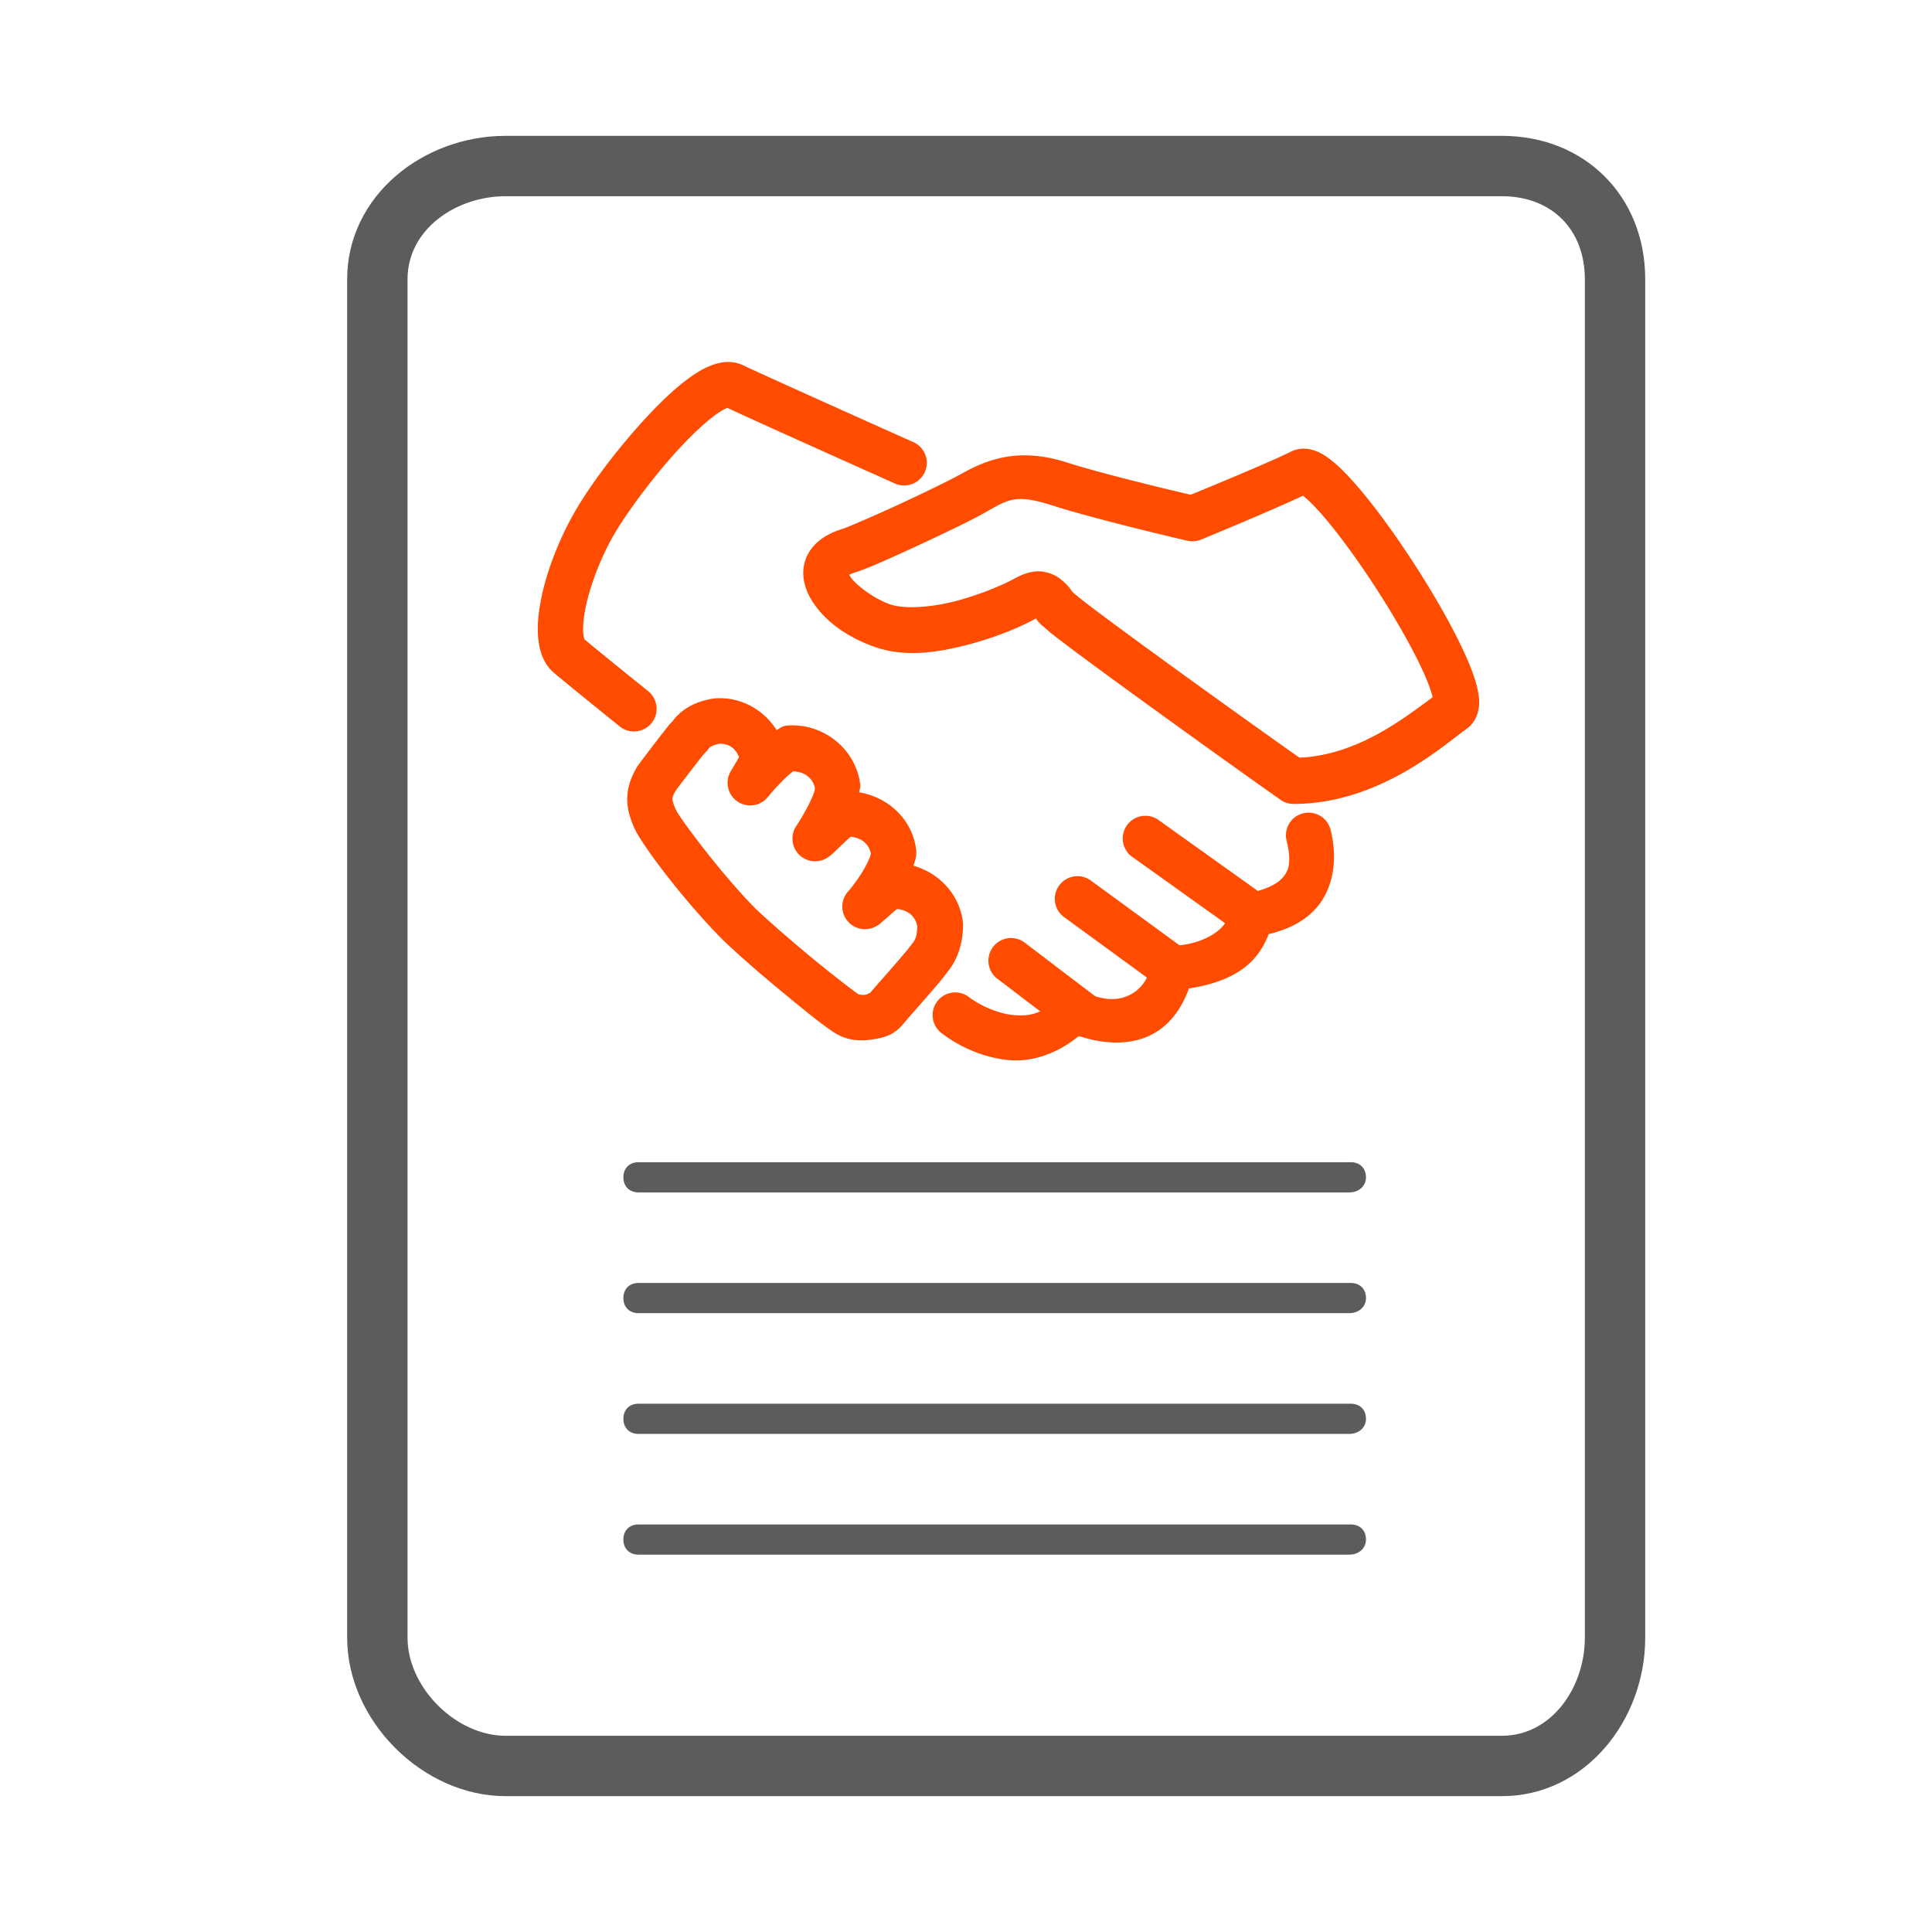 <?xml version="1.0" encoding="UTF-8" standalone="no"?>
<svg
   xmlns:dc="http://purl.org/dc/elements/1.1/"
   xmlns:cc="http://creativecommons.org/ns#"
   xmlns:rdf="http://www.w3.org/1999/02/22-rdf-syntax-ns#"
   xmlns:svg="http://www.w3.org/2000/svg"
   xmlns="http://www.w3.org/2000/svg"
   xmlns:sodipodi="http://sodipodi.sourceforge.net/DTD/sodipodi-0.dtd"
   xmlns:inkscape="http://www.inkscape.org/namespaces/inkscape"
   enable-background="new 0 0 128 128"
   height="128px"
   id="Layer_1"
   version="1.1"
   viewBox="0 0 128 128"
   width="128px"
   xml:space="preserve"
   inkscape:version="0.91 r13725"
   sodipodi:docname="if_files-19_437794.svg"><defs
     id="defs42" /><sodipodi:namedview
     pagecolor="#ffffff"
     bordercolor="#666666"
     borderopacity="1"
     objecttolerance="10"
     gridtolerance="10"
     guidetolerance="10"
     inkscape:pageopacity="0"
     inkscape:pageshadow="2"
     inkscape:window-width="1920"
     inkscape:window-height="1035"
     id="namedview40"
     showgrid="false"
     inkscape:zoom="0.921875"
     inkscape:cx="347.28048"
     inkscape:cy="75.356166"
     inkscape:window-x="0"
     inkscape:window-y="24"
     inkscape:window-maximized="1"
     inkscape:current-layer="Layer_1" /><g
     id="g4660"
     transform="translate(0,4)"><path
       style="fill:#5c5c5c;fill-opacity:1"
       id="path30"
       d="m 89.4,75 -47.1,0 c -0.6,0 -1,-0.4 -1,-1 0,-0.6 0.4,-1 1,-1 l 47.2,0 c 0.6,0 1,0.4 1,1 0,0.6 -0.5,1 -1.1,1 z"
       inkscape:connector-curvature="0" /><path
       style="fill:#5c5c5c;fill-opacity:1"
       id="path32"
       d="m 89.4,83 -47.1,0 c -0.6,0 -1,-0.4 -1,-1 0,-0.6 0.4,-1 1,-1 l 47.2,0 c 0.6,0 1,0.4 1,1 0,0.6 -0.5,1 -1.1,1 z"
       inkscape:connector-curvature="0" /><path
       style="fill:#5c5c5c;fill-opacity:1"
       id="path34"
       d="m 89.4,91 -47.1,0 c -0.6,0 -1,-0.4 -1,-1 0,-0.6 0.4,-1 1,-1 l 47.2,0 c 0.6,0 1,0.4 1,1 0,0.6 -0.5,1 -1.1,1 z"
       inkscape:connector-curvature="0" /><path
       style="fill:#5c5c5c;fill-opacity:1"
       id="path36"
       d="m 89.4,99 -47.1,0 c -0.6,0 -1,-0.4 -1,-1 0,-0.6 0.4,-1 1,-1 l 47.2,0 c 0.6,0 1,0.4 1,1 0,0.6 -0.5,1 -1.1,1 z"
       inkscape:connector-curvature="0" /></g><path
     d="M99.5,9h-66C28,9,23,13,23,18.5v90c0,5.5,5,10.5,10.5,10.5h66c5.5,0,9.5-5,9.5-10.5v-90C109,13,105,9,99.5,9  z M105,108.5c0,3.3-2.2,6.5-5.5,6.5h-66c-3.3,0-6.5-3.2-6.5-6.5v-90c0-3.3,3.2-5.5,6.5-5.5h66c3.3,0,5.5,2.2,5.5,5.5V108.5z"
     fill="#2C3E50"
     id="path38"
     style="fill:#5c5c5c;fill-opacity:1" /><g
     id="g3762"
     transform="translate(-116.61,16.203)"
     style="fill:#5c5c5c;fill-opacity:1"><g
       id="g4651"><path
         inkscape:connector-curvature="0"
         id="path5-2"
         d="m 164.019,30.062 a 1.5,1.5 0 0 0 -0.119,0.014 c -0.977,0.14 -2.116,0.572 -2.836,1.652 l 0.188,-0.229 -0.199,0.199 a 1.5,1.5 0 0 0 -0.111,0.123 c -0.83,1.038 -2.027,2.639 -2.027,2.639 a 1.5,1.5 0 0 0 -0.088,0.127 c -0.379,0.632 -0.662,1.363 -0.662,2.146 1e-5,0.783 0.255,1.493 0.607,2.197 a 1.5,1.5 0 0 0 0.047,0.084 c 0.893,1.531 3.406,4.777 5.734,7.105 a 1.5,1.5 0 0 0 0.025,0.023 c 1.153,1.1 2.74,2.46 4.158,3.625 1.419,1.165 2.501,2.037 3.182,2.463 0.848,0.53 1.712,0.549 2.469,0.436 0.756,-0.113 1.456,-0.268 2.098,-1.07 0.109,-0.136 0.754,-0.869 1.371,-1.574 0.595,-0.679 1.149,-1.314 1.52,-1.82 0.732,-0.887 1.039,-2.027 1.039,-3.143 a 1.5,1.5 0 0 0 -0.012,-0.186 c -0.23,-1.843 -1.589,-3.242 -3.275,-3.719 0.097,-0.318 0.229,-0.605 0.178,-1.062 a 1.5,1.5 0 0 0 -0.004,-0.019 c -0.252,-2.017 -1.862,-3.464 -3.771,-3.783 0.018,-0.179 0.101,-0.288 0.072,-0.518 -0.296,-2.371 -2.443,-4.056 -4.781,-3.91 a 1.5,1.5 0 0 0 -0.119,0.012 c -0.334,0.048 -0.441,0.19 -0.641,0.295 -0.835,-1.336 -2.351,-2.213 -4.041,-2.107 z m 0.244,3.01 c 0.686,-0.02 1.108,0.354 1.307,0.889 -0.037,0.065 -0.064,0.116 -0.104,0.184 -0.218,0.375 -0.439,0.744 -0.439,0.744 a 1.5,1.5 0 0 0 2.457,1.709 c 0.147,-0.183 0.614,-0.725 1.064,-1.164 0.225,-0.219 0.452,-0.416 0.609,-0.533 0.774,0.021 1.37,0.474 1.467,1.246 -0.03,-0.243 0.002,-0.091 -0.068,0.117 -0.07,0.208 -0.199,0.503 -0.348,0.801 -0.298,0.596 -0.686,1.227 -0.844,1.463 a 1.5,1.5 0 0 0 2.08,2.08 c 0.347,-0.231 0.407,-0.329 0.596,-0.508 0.189,-0.179 0.398,-0.383 0.6,-0.572 0.128,-0.12 0.223,-0.202 0.328,-0.295 0.706,0.068 1.253,0.479 1.35,1.201 -0.019,-0.175 0.002,-0.06 -0.078,0.15 -0.084,0.222 -0.235,0.531 -0.412,0.838 -0.355,0.613 -0.881,1.283 -0.975,1.377 a 1.5,1.5 0 0 0 1.73,2.402 c 0.316,-0.158 0.318,-0.201 0.4,-0.268 0.082,-0.067 0.159,-0.134 0.242,-0.207 0.167,-0.146 0.354,-0.315 0.535,-0.473 0.109,-0.095 0.186,-0.156 0.277,-0.23 0.695,0.054 1.218,0.459 1.344,1.145 -0.015,0.555 -0.086,0.849 -0.322,1.133 a 1.5,1.5 0 0 0 -0.068,0.088 c -0.132,0.185 -0.787,0.964 -1.395,1.658 -0.608,0.694 -1.164,1.312 -1.455,1.676 0.242,-0.302 0.043,-0.058 -0.201,-0.021 -0.244,0.036 -0.481,-0.044 -0.434,-0.014 -0.119,-0.074 -1.486,-1.102 -2.867,-2.236 -1.376,-1.13 -2.929,-2.465 -3.977,-3.463 -2.058,-2.061 -4.697,-5.554 -5.225,-6.447 -0.212,-0.441 -0.275,-0.697 -0.275,-0.807 0,-0.112 0.032,-0.244 0.227,-0.576 0.087,-0.116 1.116,-1.482 1.855,-2.41 l 0.127,-0.127 a 1.5,1.5 0 0 0 0.188,-0.229 c 0.073,-0.11 0.339,-0.25 0.703,-0.32 z m 8.35,3.088 c -0.023,0 -0.011,0.009 -0.033,0.01 -0.021,0.001 -0.04,-0.009 -0.061,-0.008 l 0.094,-0.002 z m 3.1,4.801 c -0.023,0 -0.013,0.009 -0.035,0.01 -0.02,9.9e-4 -0.038,-0.009 -0.059,-0.008 l 0.094,-0.002 z"
         style="color:#000000;font-style:normal;font-variant:normal;font-weight:normal;font-stretch:normal;font-size:medium;line-height:normal;font-family:sans-serif;text-indent:0;text-align:start;text-decoration:none;text-decoration-line:none;text-decoration-style:solid;text-decoration-color:#000000;letter-spacing:normal;word-spacing:normal;text-transform:none;direction:ltr;block-progression:tb;writing-mode:lr-tb;baseline-shift:baseline;text-anchor:start;white-space:normal;clip-rule:nonzero;display:inline;overflow:visible;visibility:visible;opacity:1;isolation:auto;mix-blend-mode:normal;color-interpolation:sRGB;color-interpolation-filters:linearRGB;solid-color:#000000;solid-opacity:1;fill:#ff4c00;fill-opacity:1;fill-rule:nonzero;stroke:none;stroke-width:3;stroke-linecap:round;stroke-linejoin:round;stroke-miterlimit:10;stroke-dasharray:none;stroke-dashoffset:0;stroke-opacity:1;color-rendering:auto;image-rendering:auto;shape-rendering:auto;text-rendering:auto;enable-background:accumulate" /><path
         inkscape:connector-curvature="0"
         id="path7-9"
         d="m 164.817,7.778 c -0.342,0.006 -0.663,0.082 -0.939,0.176 -0.553,0.188 -1.035,0.476 -1.525,0.824 -0.981,0.697 -1.986,1.661 -2.992,2.752 -2.012,2.182 -3.96,4.809 -4.975,6.727 -0.968,1.828 -1.663,3.761 -1.975,5.486 -0.156,0.863 -0.22,1.672 -0.129,2.449 0.091,0.777 0.339,1.609 1.07,2.219 1.231,1.026 4.318,3.516 4.318,3.516 a 1.5,1.5 0 1 0 1.883,-2.336 c 0,0 -3.113,-2.511 -4.281,-3.484 0.131,0.109 0.028,0.08 -0.012,-0.262 -0.04,-0.341 -0.016,-0.908 0.104,-1.57 0.239,-1.324 0.842,-3.042 1.674,-4.613 0.785,-1.483 2.689,-4.104 4.527,-6.098 0.919,-0.997 1.838,-1.852 2.525,-2.34 0.324,-0.23 0.579,-0.354 0.711,-0.404 2.245,1.054 11.1,5.01 11.1,5.01 a 1.5,1.5 0 1 0 1.223,-2.74 c 0,0 -9.403,-4.203 -11.24,-5.072 -0.362,-0.181 -0.725,-0.244 -1.066,-0.238 z"
         style="color:#000000;font-style:normal;font-variant:normal;font-weight:normal;font-stretch:normal;font-size:medium;line-height:normal;font-family:sans-serif;text-indent:0;text-align:start;text-decoration:none;text-decoration-line:none;text-decoration-style:solid;text-decoration-color:#000000;letter-spacing:normal;word-spacing:normal;text-transform:none;direction:ltr;block-progression:tb;writing-mode:lr-tb;baseline-shift:baseline;text-anchor:start;white-space:normal;clip-rule:nonzero;display:inline;overflow:visible;visibility:visible;opacity:1;isolation:auto;mix-blend-mode:normal;color-interpolation:sRGB;color-interpolation-filters:linearRGB;solid-color:#000000;solid-opacity:1;fill:#ff4c00;fill-opacity:1;fill-rule:nonzero;stroke:none;stroke-width:3;stroke-linecap:round;stroke-linejoin:round;stroke-miterlimit:10;stroke-dasharray:none;stroke-dashoffset:0;stroke-opacity:1;color-rendering:auto;image-rendering:auto;shape-rendering:auto;text-rendering:auto;enable-background:accumulate" /><path
         inkscape:connector-curvature="0"
         id="path9-1"
         d="m 203.228,37.64 a 1.5,1.5 0 0 0 -1.373,1.875 c 0.369,1.516 0.094,2.054 -0.328,2.496 -0.422,0.442 -1.284,0.799 -2.271,0.971 a 1.5,1.5 0 0 0 -1.242,1.479 c 0,0.083 -0.171,0.602 -0.801,1.074 -0.63,0.472 -1.634,0.885 -2.947,0.926 a 1.5,1.5 0 0 0 -1.441,1.32 c -0.092,0.771 -0.565,1.5 -1.277,1.887 -0.712,0.387 -1.683,0.521 -3.078,-0.156 a 1.5,1.5 0 0 0 -1.791,0.369 c -0.933,1.082 -1.874,1.275 -2.961,1.162 -1.087,-0.112 -2.253,-0.685 -2.893,-1.174 a 1.5,1.5 0 1 0 -1.822,2.383 c 1.061,0.811 2.593,1.588 4.406,1.775 1.521,0.157 3.223,-0.398 4.678,-1.594 1.786,0.598 3.544,0.603 4.895,-0.131 1.211,-0.658 1.954,-1.783 2.398,-3.021 1.42,-0.207 2.694,-0.64 3.635,-1.346 0.8,-0.6 1.319,-1.385 1.645,-2.246 1.066,-0.272 2.159,-0.683 3.041,-1.607 1.128,-1.183 1.603,-3.094 1.072,-5.277 a 1.5,1.5 0 0 0 -1.543,-1.164 z"
         style="color:#000000;font-style:normal;font-variant:normal;font-weight:normal;font-stretch:normal;font-size:medium;line-height:normal;font-family:sans-serif;text-indent:0;text-align:start;text-decoration:none;text-decoration-line:none;text-decoration-style:solid;text-decoration-color:#000000;letter-spacing:normal;word-spacing:normal;text-transform:none;direction:ltr;block-progression:tb;writing-mode:lr-tb;baseline-shift:baseline;text-anchor:start;white-space:normal;clip-rule:nonzero;display:inline;overflow:visible;visibility:visible;opacity:1;isolation:auto;mix-blend-mode:normal;color-interpolation:sRGB;color-interpolation-filters:linearRGB;solid-color:#000000;solid-opacity:1;fill:#ff4c00;fill-opacity:1;fill-rule:nonzero;stroke:none;stroke-width:3;stroke-linecap:round;stroke-linejoin:round;stroke-miterlimit:10;stroke-dasharray:none;stroke-dashoffset:0;stroke-opacity:1;color-rendering:auto;image-rendering:auto;shape-rendering:auto;text-rendering:auto;enable-background:accumulate" /><path
         inkscape:connector-curvature="0"
         id="path11-2"
         d="m 203.769,13.671 c -0.393,-0.148 -1.005,-0.264 -1.627,0.047 -1.5,0.75 -6.034,2.607 -6.648,2.859 -0.583,-0.137 -5.726,-1.344 -8.223,-2.146 -3.114,-1.001 -5.24,-0.21 -6.895,0.721 -0.689,0.387 -2.462,1.256 -4.145,2.035 -1.683,0.779 -3.442,1.533 -3.793,1.65 l 0.051,-0.018 c -1.096,0.322 -2.049,0.925 -2.463,1.932 -0.414,1.007 -0.112,2.047 0.344,2.791 0.912,1.488 2.503,2.531 4.254,3.135 1.973,0.68 4.121,0.347 6.051,-0.152 1.928,-0.499 3.591,-1.206 4.568,-1.756 1.4e-4,2.11e-4 0.002,-2.12e-4 0.002,0 0.091,0.138 0.153,0.269 0.613,0.639 0.24,0.226 0.444,0.385 0.811,0.668 0.415,0.32 0.954,0.726 1.586,1.195 1.265,0.939 2.901,2.132 4.604,3.365 3.406,2.467 7.075,5.089 8.594,6.152 a 1.5,1.5 0 0 0 0.859,0.271 c 5.7,0 10.004,-3.944 11.465,-4.975 0.558,-0.394 0.765,-1.015 0.812,-1.447 0.048,-0.432 -0.005,-0.787 -0.082,-1.15 -0.155,-0.727 -0.448,-1.489 -0.836,-2.348 -0.776,-1.718 -1.948,-3.777 -3.234,-5.779 -1.286,-2.002 -2.675,-3.931 -3.914,-5.363 -0.62,-0.716 -1.189,-1.305 -1.775,-1.756 -0.293,-0.225 -0.585,-0.423 -0.979,-0.57 z m -0.832,2.967 c 0.3,0.233 0.781,0.703 1.318,1.324 1.089,1.258 2.432,3.109 3.658,5.02 1.227,1.91 2.348,3.896 3.025,5.395 0.315,0.697 0.502,1.254 0.59,1.613 -1.931,1.416 -4.99,3.833 -8.824,4.006 -1.62,-1.14 -4.88,-3.465 -8.088,-5.789 -1.697,-1.229 -3.325,-2.417 -4.572,-3.344 -0.624,-0.463 -1.153,-0.862 -1.543,-1.162 -0.39,-0.301 -0.711,-0.584 -0.629,-0.502 a 1.5,1.5 0 0 0 -0.139,-0.123 c -0.183,-0.142 -0.212,-0.411 -0.93,-0.965 -0.359,-0.277 -0.999,-0.501 -1.545,-0.457 -0.546,0.043 -0.981,0.231 -1.453,0.482 a 1.5,1.5 0 0 0 -0.029,0.016 c -0.623,0.35 -2.206,1.043 -3.852,1.469 -1.646,0.426 -3.397,0.54 -4.324,0.221 -1.149,-0.396 -2.358,-1.354 -2.672,-1.865 -0.157,-0.256 -0.073,-0.216 -0.127,-0.084 -0.054,0.132 -0.07,-0.016 0.533,-0.193 a 1.5,1.5 0 0 0 0.051,-0.016 c 0.849,-0.283 2.39,-0.98 4.107,-1.775 1.717,-0.796 3.444,-1.628 4.355,-2.141 1.546,-0.869 2.018,-1.278 4.504,-0.479 2.963,0.952 8.918,2.332 8.918,2.332 a 1.5,1.5 0 0 0 0.908,-0.072 c 0,0 4.495,-1.844 6.758,-2.91 z"
         style="color:#000000;font-style:normal;font-variant:normal;font-weight:normal;font-stretch:normal;font-size:medium;line-height:normal;font-family:sans-serif;text-indent:0;text-align:start;text-decoration:none;text-decoration-line:none;text-decoration-style:solid;text-decoration-color:#000000;letter-spacing:normal;word-spacing:normal;text-transform:none;direction:ltr;block-progression:tb;writing-mode:lr-tb;baseline-shift:baseline;text-anchor:start;white-space:normal;clip-rule:nonzero;display:inline;overflow:visible;visibility:visible;opacity:1;isolation:auto;mix-blend-mode:normal;color-interpolation:sRGB;color-interpolation-filters:linearRGB;solid-color:#000000;solid-opacity:1;fill:#ff4c00;fill-opacity:1;fill-rule:nonzero;stroke:none;stroke-width:3;stroke-linecap:round;stroke-linejoin:round;stroke-miterlimit:10;stroke-dasharray:none;stroke-dashoffset:0;stroke-opacity:1;color-rendering:auto;image-rendering:auto;shape-rendering:auto;text-rendering:auto;enable-background:accumulate" /><path
         inkscape:connector-curvature="0"
         id="line13-7"
         d="m 183.542,45.946 a 1.5,1.5 0 0 0 -0.838,2.707 l 4.6,3.5 a 1.5,1.5 0 1 0 1.816,-2.389 l -4.6,-3.5 a 1.5,1.5 0 0 0 -0.979,-0.318 z"
         style="color:#000000;font-style:normal;font-variant:normal;font-weight:normal;font-stretch:normal;font-size:medium;line-height:normal;font-family:sans-serif;text-indent:0;text-align:start;text-decoration:none;text-decoration-line:none;text-decoration-style:solid;text-decoration-color:#000000;letter-spacing:normal;word-spacing:normal;text-transform:none;direction:ltr;block-progression:tb;writing-mode:lr-tb;baseline-shift:baseline;text-anchor:start;white-space:normal;clip-rule:nonzero;display:inline;overflow:visible;visibility:visible;opacity:1;isolation:auto;mix-blend-mode:normal;color-interpolation:sRGB;color-interpolation-filters:linearRGB;solid-color:#000000;solid-opacity:1;fill:#ff4c00;fill-opacity:1;fill-rule:nonzero;stroke:none;stroke-width:3;stroke-linecap:round;stroke-linejoin:round;stroke-miterlimit:10;stroke-dasharray:none;stroke-dashoffset:0;stroke-opacity:1;color-rendering:auto;image-rendering:auto;shape-rendering:auto;text-rendering:auto;enable-background:accumulate" /><path
         inkscape:connector-curvature="0"
         id="line15-0"
         d="m 187.913,41.849 a 1.5,1.5 0 0 0 -0.785,2.723 l 6.301,4.6 a 1.5,1.5 0 1 0 1.768,-2.424 l -6.299,-4.6 a 1.5,1.5 0 0 0 -0.984,-0.299 z"
         style="color:#000000;font-style:normal;font-variant:normal;font-weight:normal;font-stretch:normal;font-size:medium;line-height:normal;font-family:sans-serif;text-indent:0;text-align:start;text-decoration:none;text-decoration-line:none;text-decoration-style:solid;text-decoration-color:#000000;letter-spacing:normal;word-spacing:normal;text-transform:none;direction:ltr;block-progression:tb;writing-mode:lr-tb;baseline-shift:baseline;text-anchor:start;white-space:normal;clip-rule:nonzero;display:inline;overflow:visible;visibility:visible;opacity:1;isolation:auto;mix-blend-mode:normal;color-interpolation:sRGB;color-interpolation-filters:linearRGB;solid-color:#000000;solid-opacity:1;fill:#ff4c00;fill-opacity:1;fill-rule:nonzero;stroke:none;stroke-width:3;stroke-linecap:round;stroke-linejoin:round;stroke-miterlimit:10;stroke-dasharray:none;stroke-dashoffset:0;stroke-opacity:1;color-rendering:auto;image-rendering:auto;shape-rendering:auto;text-rendering:auto;enable-background:accumulate" /><path
         inkscape:connector-curvature="0"
         id="line17-9"
         d="m 192.546,37.847 a 1.5,1.5 0 0 0 -0.906,2.732 l 7,5 a 1.5,1.5 0 0 0 1.744,-2.441 l -7,-5 a 1.5,1.5 0 0 0 -0.838,-0.291 z"
         style="color:#000000;font-style:normal;font-variant:normal;font-weight:normal;font-stretch:normal;font-size:medium;line-height:normal;font-family:sans-serif;text-indent:0;text-align:start;text-decoration:none;text-decoration-line:none;text-decoration-style:solid;text-decoration-color:#000000;letter-spacing:normal;word-spacing:normal;text-transform:none;direction:ltr;block-progression:tb;writing-mode:lr-tb;baseline-shift:baseline;text-anchor:start;white-space:normal;clip-rule:nonzero;display:inline;overflow:visible;visibility:visible;opacity:1;isolation:auto;mix-blend-mode:normal;color-interpolation:sRGB;color-interpolation-filters:linearRGB;solid-color:#000000;solid-opacity:1;fill:#ff4c00;fill-opacity:1;fill-rule:nonzero;stroke:none;stroke-width:3;stroke-linecap:round;stroke-linejoin:round;stroke-miterlimit:10;stroke-dasharray:none;stroke-dashoffset:0;stroke-opacity:1;color-rendering:auto;image-rendering:auto;shape-rendering:auto;text-rendering:auto;enable-background:accumulate" /></g></g></svg>